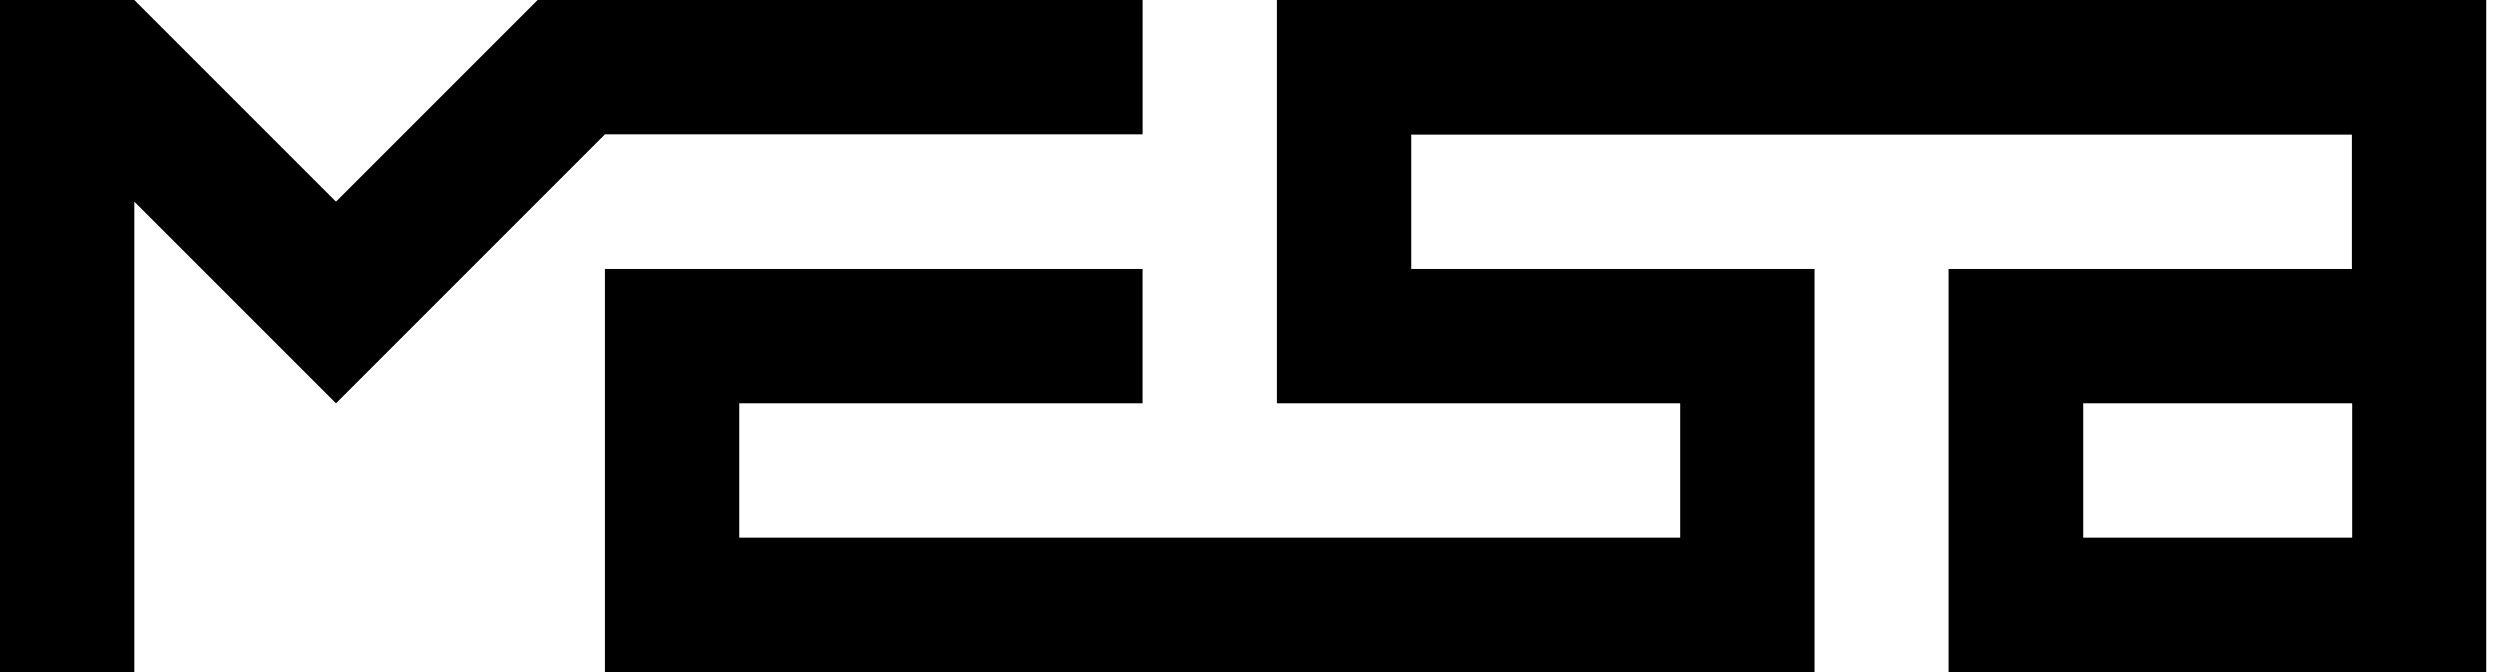 <svg width="119" height="32" viewBox="0 0 119 32" fill="none" xmlns="http://www.w3.org/2000/svg">
<path fill-rule="evenodd" clip-rule="evenodd" d="M60.78 0V19.197H79.977V25.592H35.188V19.197H54.386V12.803H28.794V32H86.372V12.803H67.175V6.408H111.95V12.803H92.752V32H118.344V0H60.766H60.78ZM111.964 25.592H99.161V19.197H111.964V25.592Z" fill="#000000"/>
<path fill-rule="evenodd" clip-rule="evenodd" d="M54.388 6.394V0H25.592L15.993 9.599L6.394 0H0V31.986H6.394V9.599L15.993 19.197L28.796 6.394H54.388Z" fill="#000000"/>
</svg>
